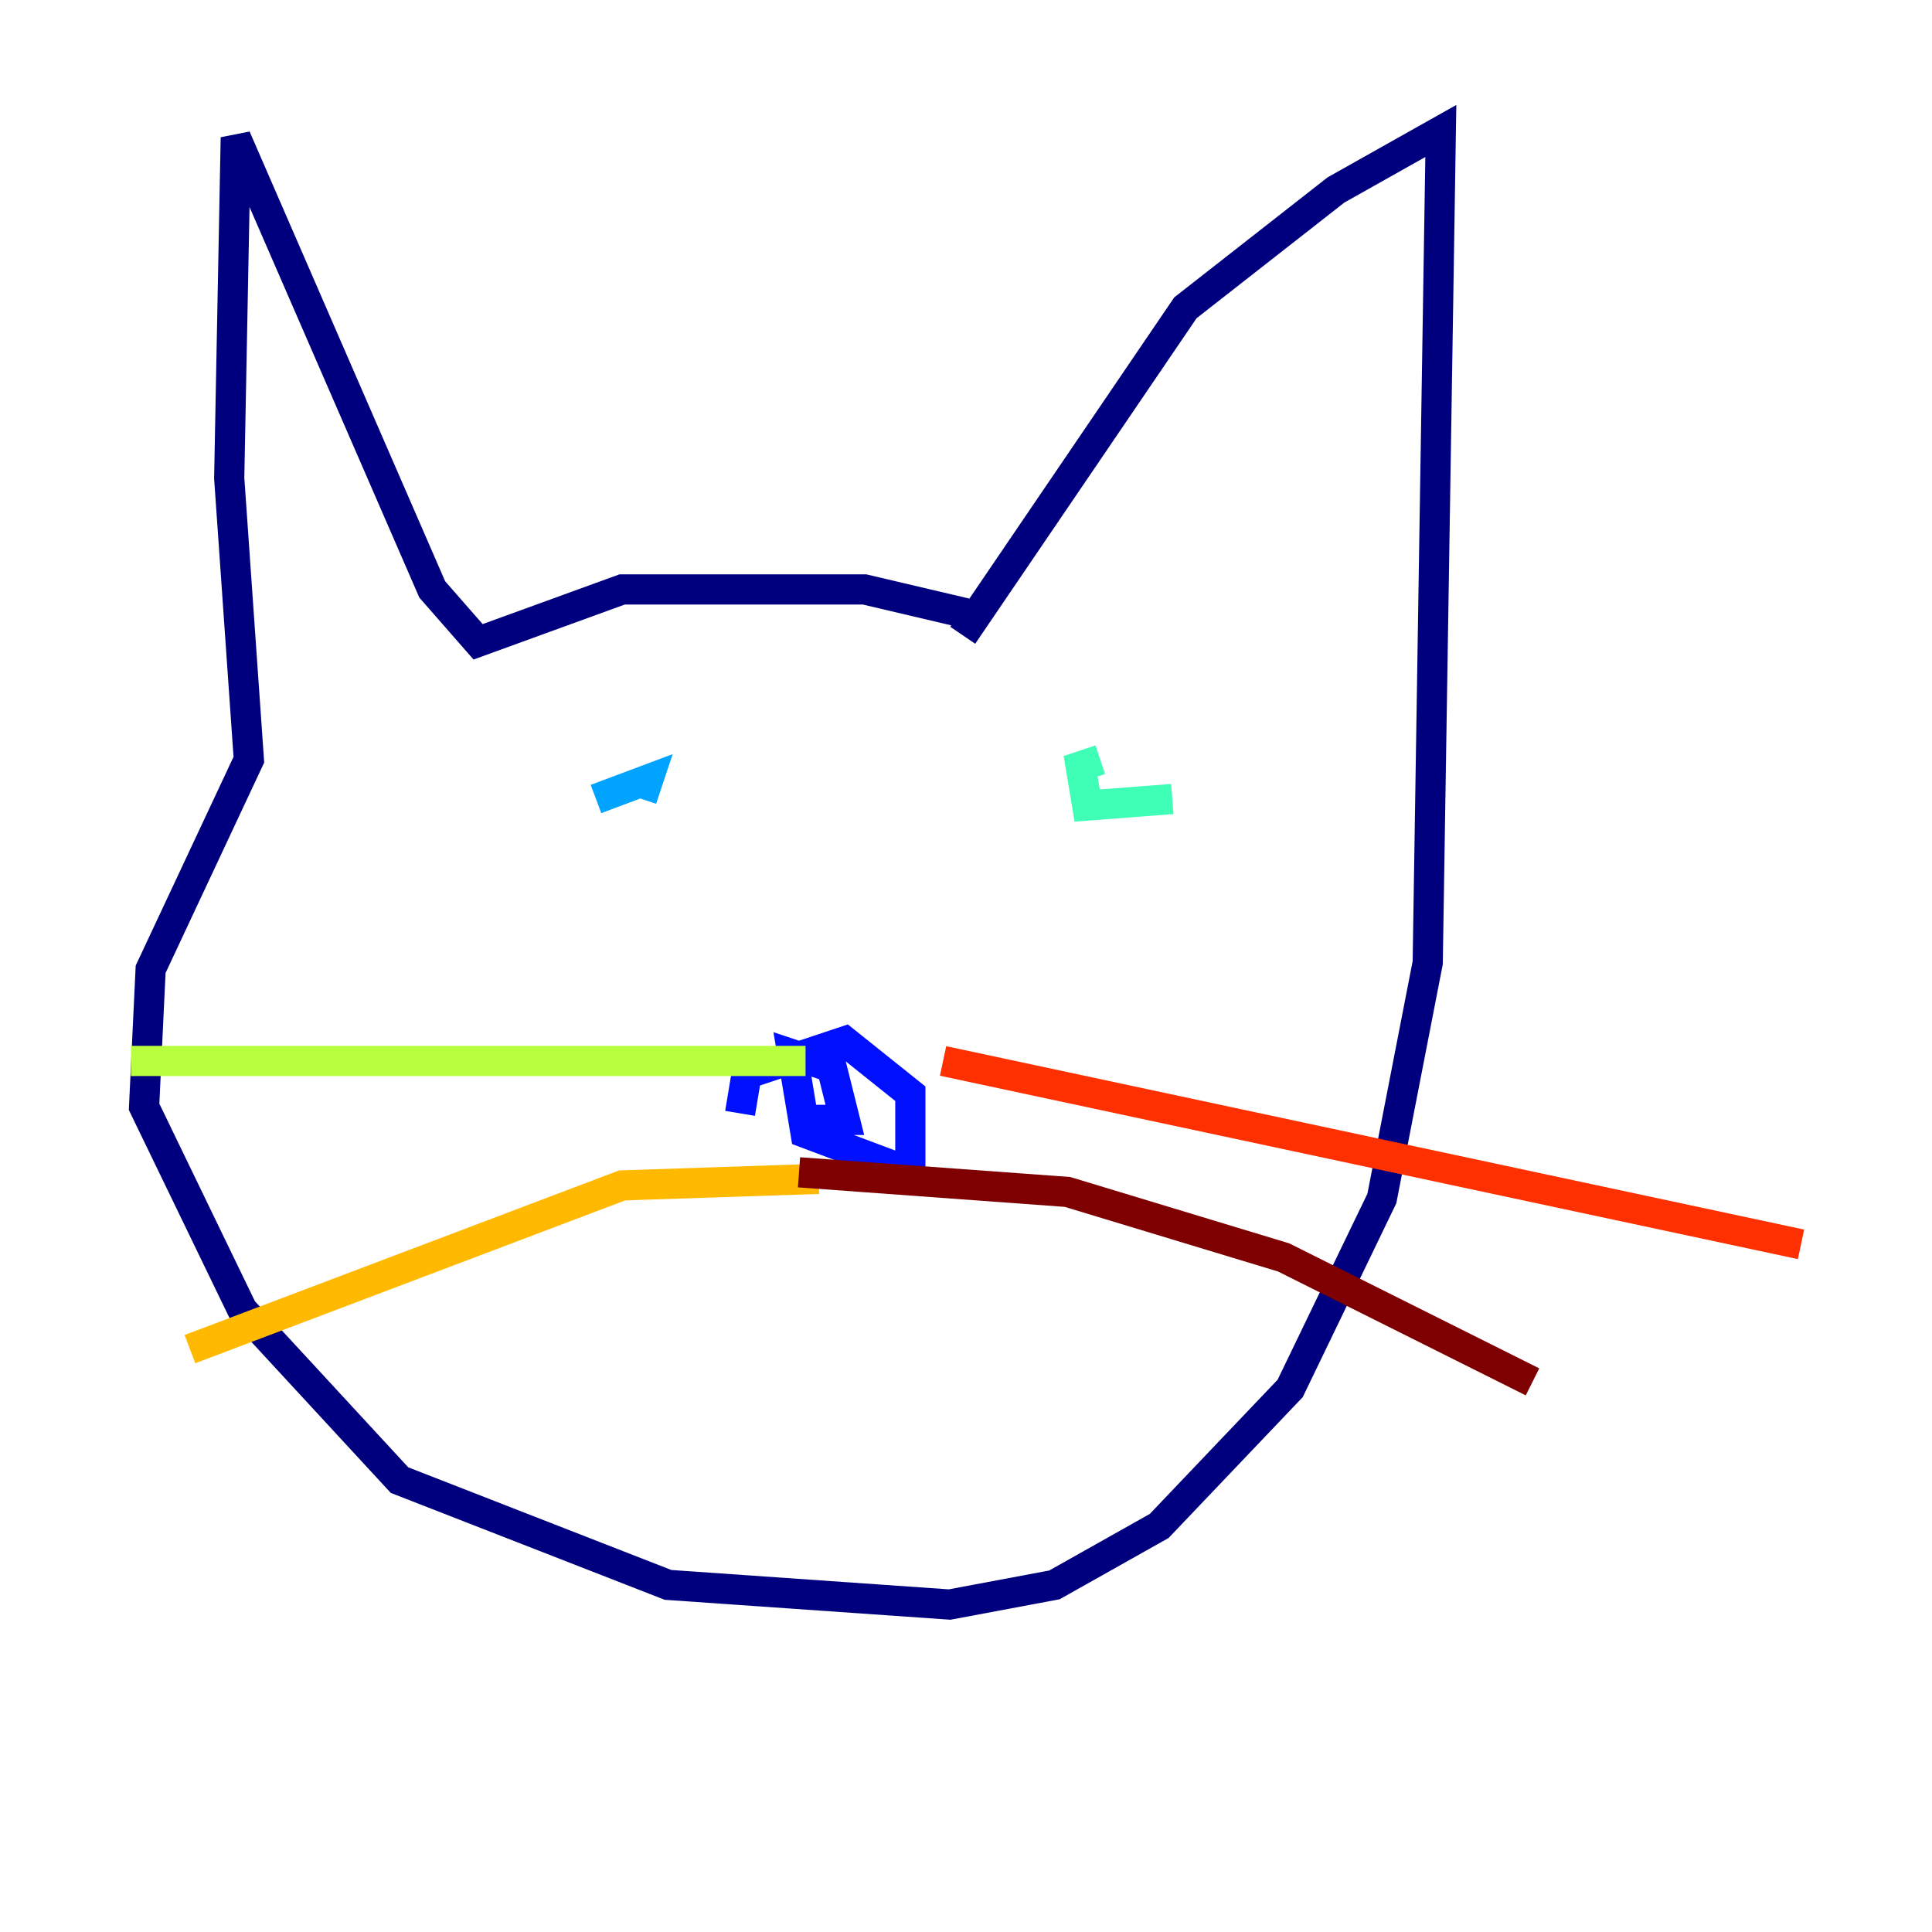 <?xml version="1.0" encoding="utf-8" ?>
<svg baseProfile="tiny" height="128" version="1.2" viewBox="0,0,128,128" width="128" xmlns="http://www.w3.org/2000/svg" xmlns:ev="http://www.w3.org/2001/xml-events" xmlns:xlink="http://www.w3.org/1999/xlink"><defs /><polyline fill="none" points="64.651,40.786 57.275,39.051 41.22,39.051 31.675,42.522 28.637,39.051 15.62,9.112 15.186,31.675 16.488,50.332 9.98,64.217 9.546,73.329 16.054,86.78 26.468,98.061 44.258,105.003 62.915,106.305 69.858,105.003 76.8,101.098 85.478,91.986 91.552,79.403 94.59,63.783 95.458,8.678 88.515,12.583 78.536,20.393 63.783,42.088" stroke="#00007f" stroke-width="2" /><polyline fill="none" points="49.031,73.763 49.464,71.159 55.973,68.99 60.312,72.461 60.312,77.668 53.37,75.064 52.502,69.858 55.105,70.725 55.973,74.197 53.37,74.197" stroke="#0010ff" stroke-width="2" /><polyline fill="none" points="42.522,52.936 42.956,51.634 39.485,52.936" stroke="#00a4ff" stroke-width="2" /><polyline fill="none" points="77.668,52.936 72.027,53.37 71.593,50.766 72.895,50.332" stroke="#3fffb7" stroke-width="2" /><polyline fill="none" points="53.37,70.291 8.678,70.291" stroke="#b7ff3f" stroke-width="2" /><polyline fill="none" points="54.237,78.102 41.22,78.536 12.583,89.383" stroke="#ffb900" stroke-width="2" /><polyline fill="none" points="62.481,70.291 119.322,82.441" stroke="#ff3000" stroke-width="2" /><polyline fill="none" points="52.936,77.668 70.725,78.969 85.044,83.308 101.532,91.552" stroke="#7f0000" stroke-width="2" /></svg>